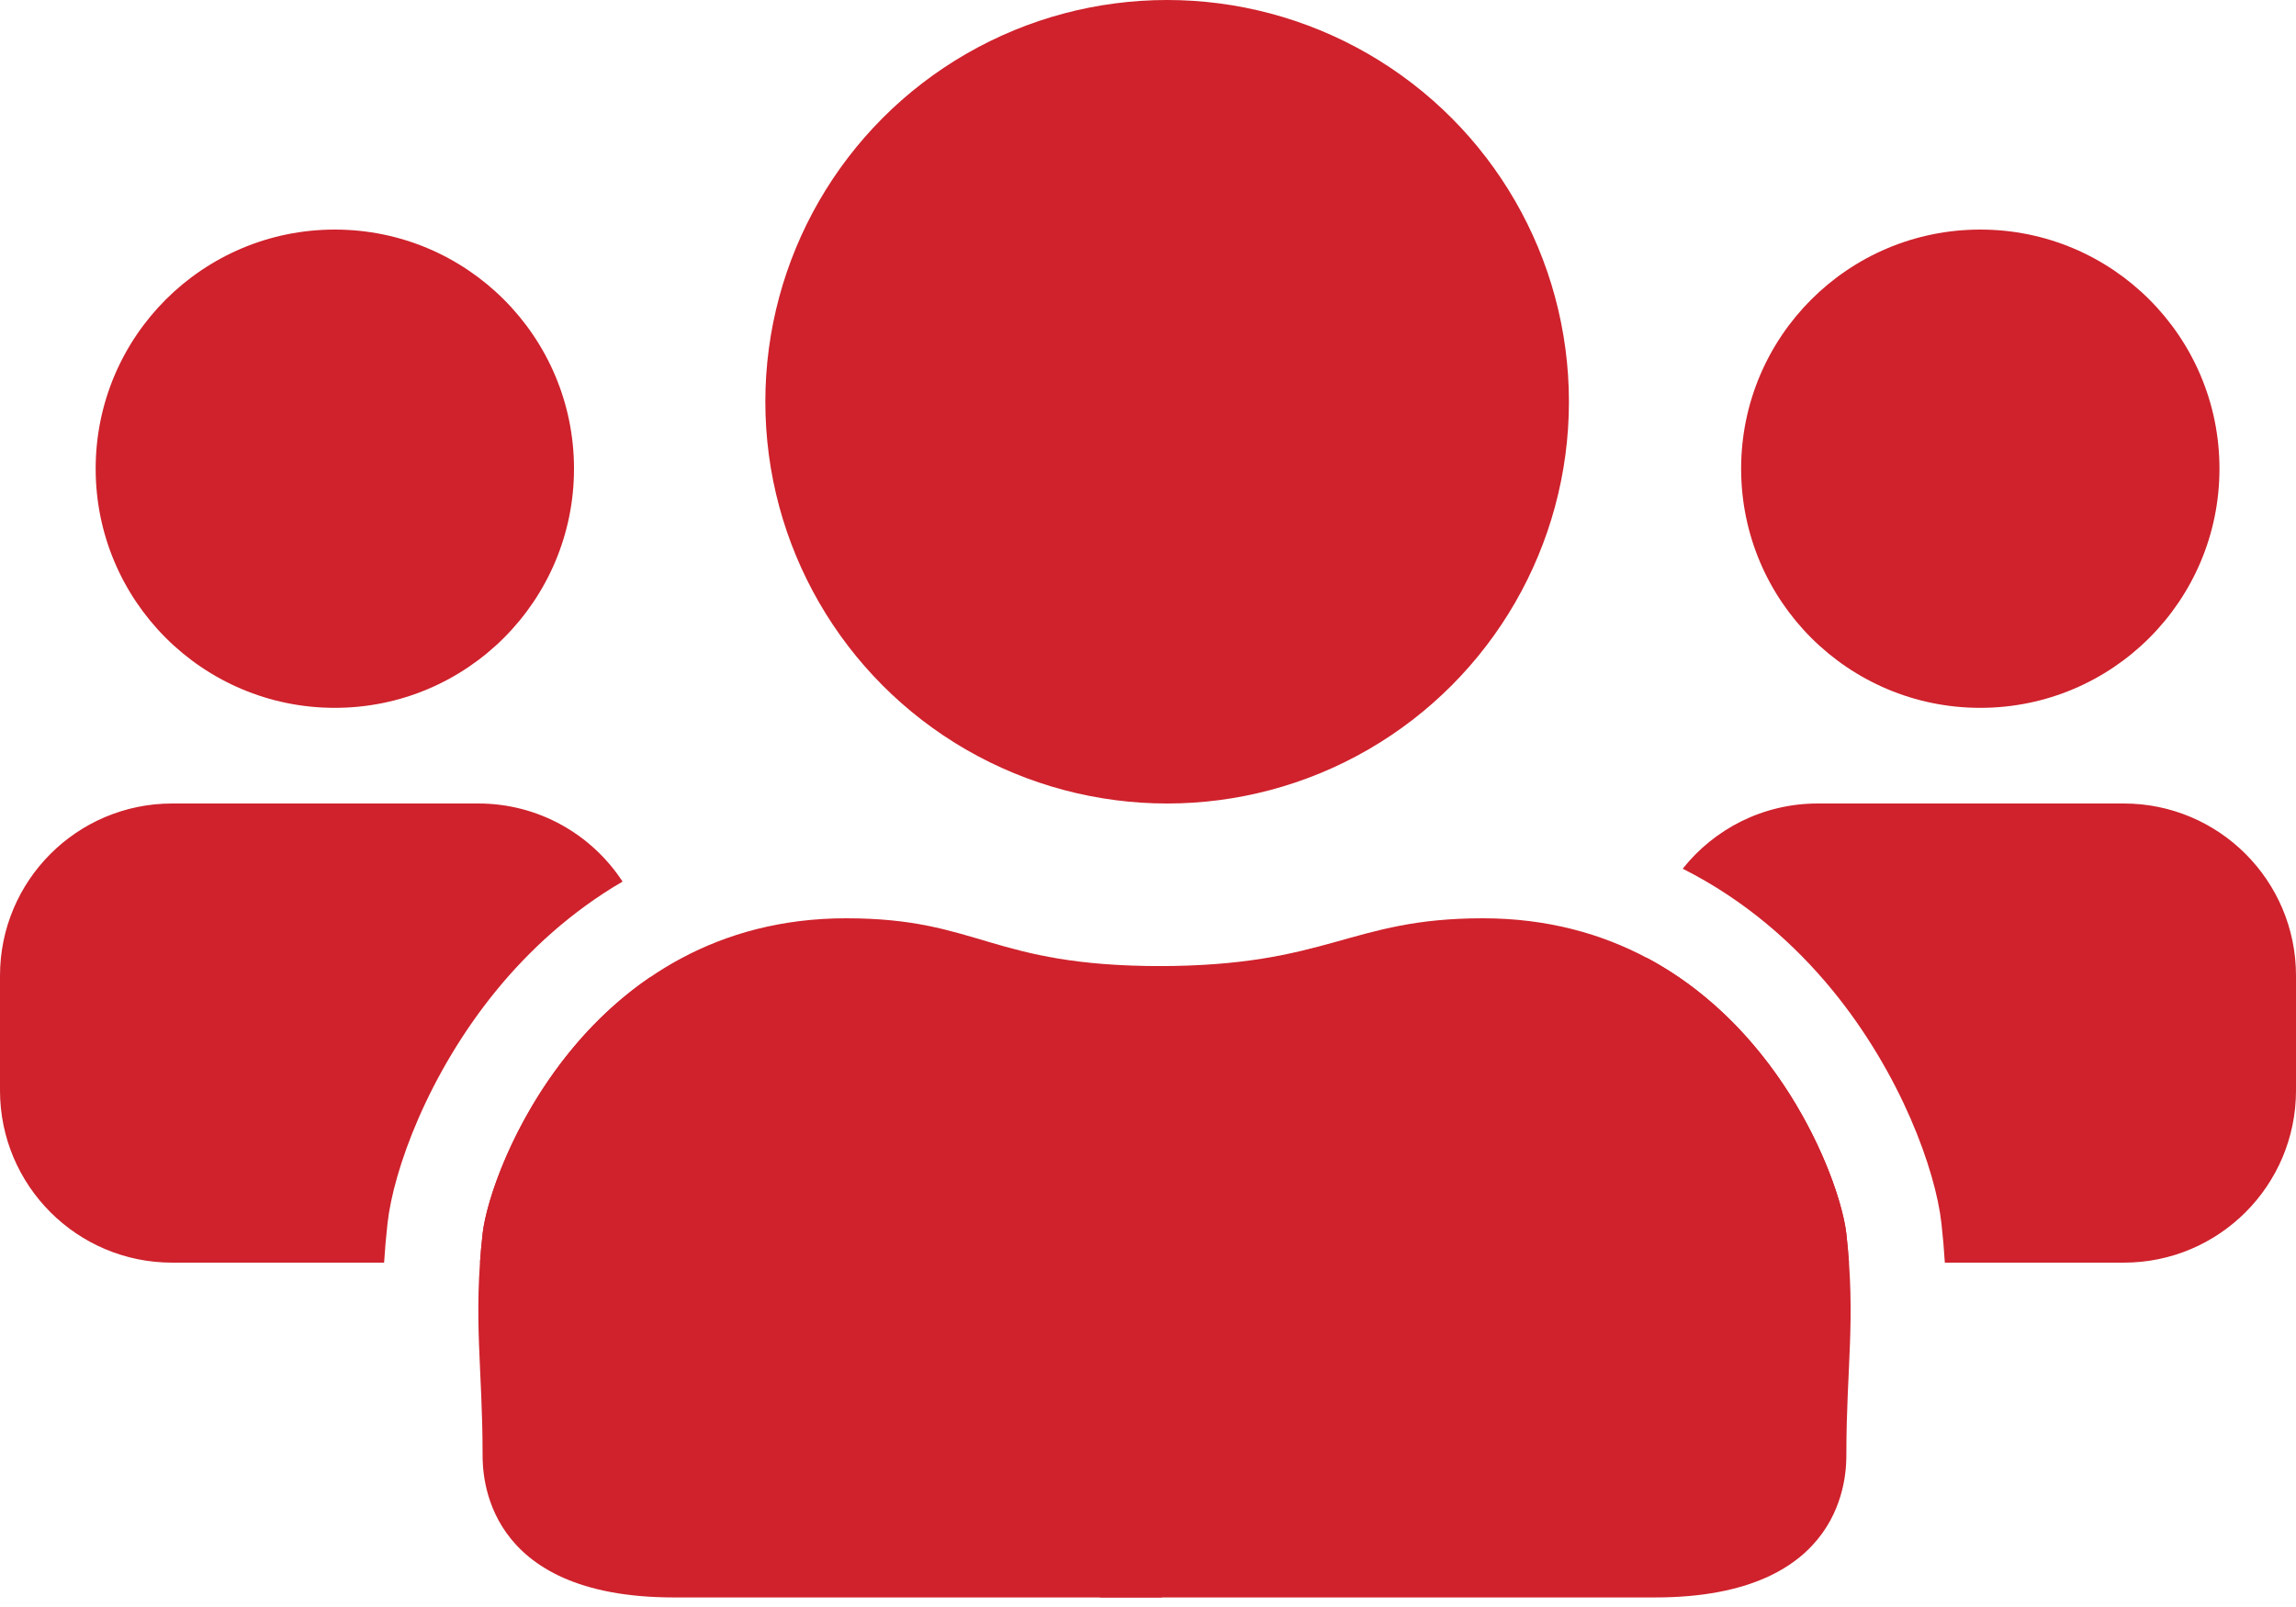 <svg width="120" height="84" viewBox="0 0 120 84" fill="none" xmlns="http://www.w3.org/2000/svg">
<circle cx="61" cy="21" r="21" fill="#CF222C"/>
<path d="M44.222 48C51.222 48 51.722 50.5 60.722 50.5V83.5H57.722H35.222C25.222 83.5 25.222 77.02 25.222 76C25.222 71.5 24.722 69 25.222 64.5C25.609 61.021 30.722 48 44.222 48Z" fill="#CF222C"/>
<path d="M77.5 48C70.5 48 69.5 50.5 60.5 50.5H59L57.5 83.5L64 83.5H86.5C96.5 83.5 96.5 77.02 96.5 76C96.5 71.5 97 69 96.5 64.5C96.113 61.021 91 48 77.5 48Z" fill="#CF222C"/>
<path fill-rule="evenodd" clip-rule="evenodd" d="M32.538 46.081C30.931 43.623 28.155 42 25 42H9C4.029 42 0 46.029 0 51V57C0 61.971 4.029 66 9 66H20.075C20.115 65.354 20.172 64.673 20.253 63.948C20.562 61.163 22.367 56.148 25.932 51.782C27.647 49.683 29.837 47.657 32.538 46.081ZM34 51.066V57C34 61.942 30.017 65.954 25.086 66C25.119 65.523 25.164 65.025 25.222 64.5C25.489 62.097 28.013 55.138 34 51.066ZM101.647 66H111C115.971 66 120 61.971 120 57V51C120 46.029 115.971 42 111 42H95C92.142 42 89.595 43.332 87.947 45.409C91.224 47.057 93.821 49.372 95.79 51.782C99.356 56.148 101.16 61.163 101.469 63.948C101.55 64.673 101.608 65.354 101.647 66ZM96.637 66H95C90.029 66 86 61.971 86 57V51C86 50.681 86.017 50.367 86.049 50.056C93.245 53.869 96.209 61.884 96.5 64.5C96.558 65.025 96.603 65.523 96.637 66ZM17.5 37C24.404 37 30 31.404 30 24.5C30 17.596 24.404 12 17.5 12C10.596 12 5 17.596 5 24.5C5 31.404 10.596 37 17.5 37ZM116 24.5C116 31.404 110.404 37 103.5 37C96.596 37 91 31.404 91 24.5C91 17.596 96.596 12 103.5 12C110.404 12 116 17.596 116 24.5Z" fill="#CF222C"/>
</svg>
